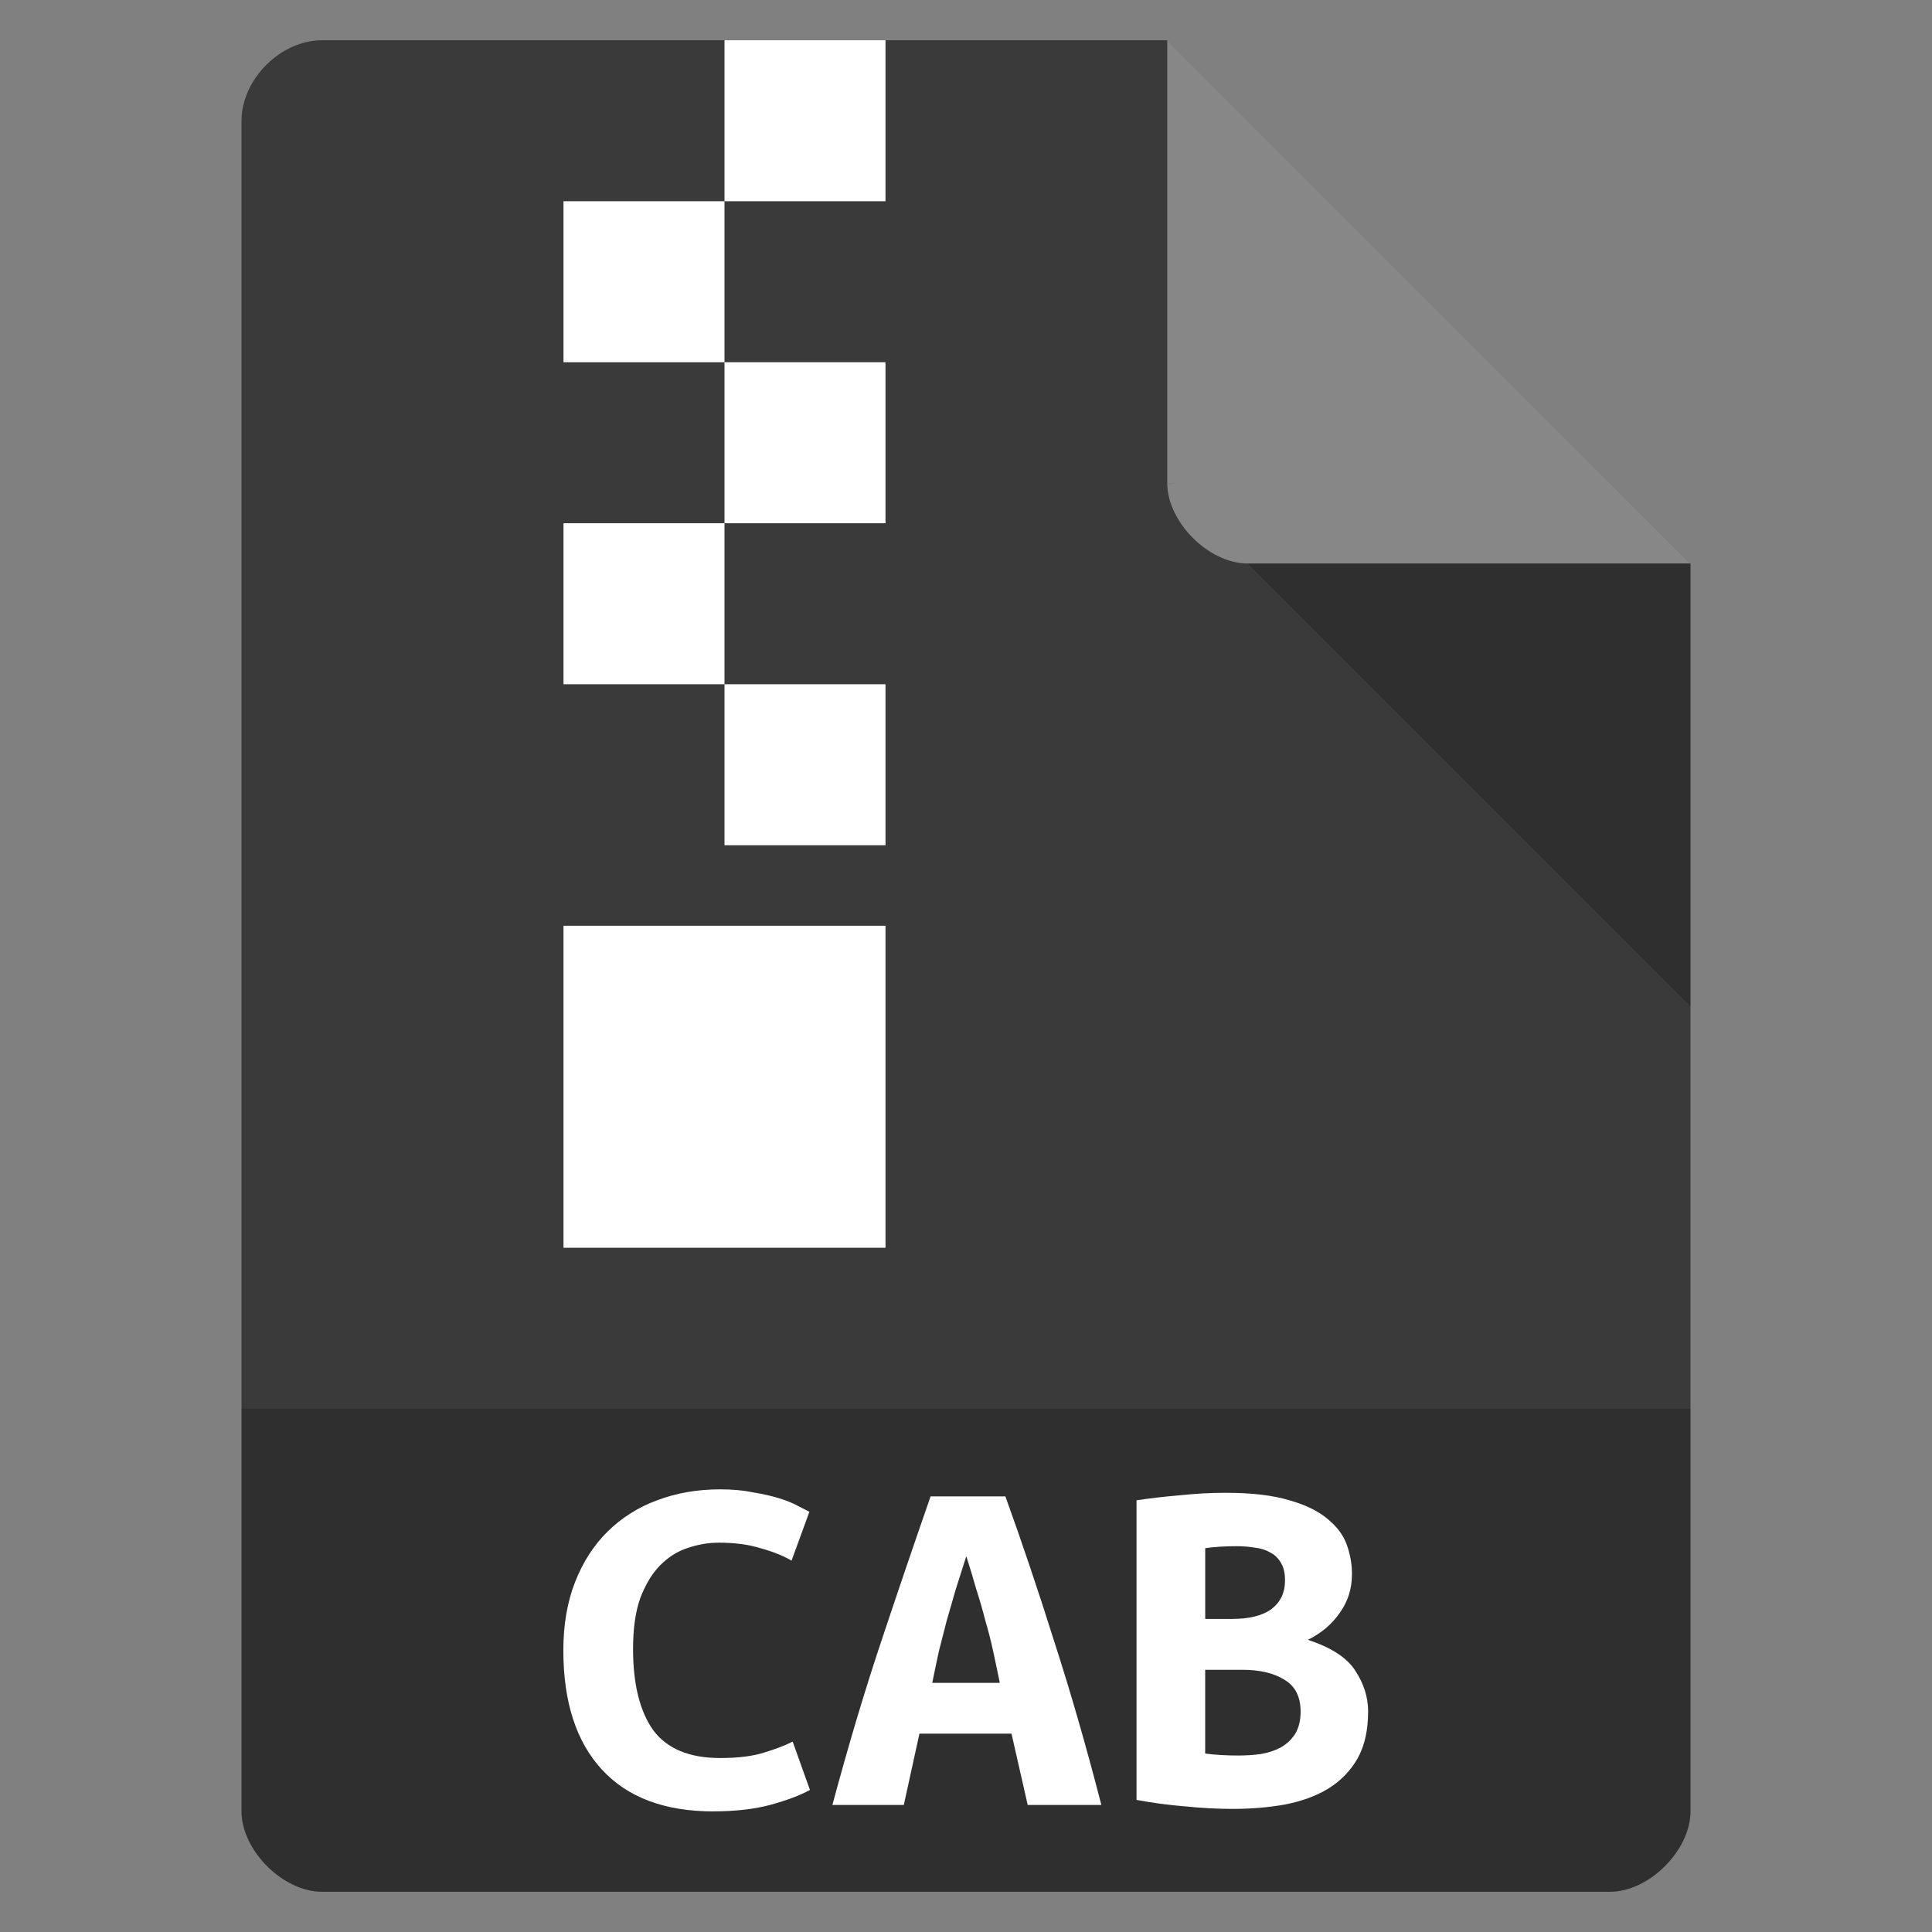 <?xml version="1.0" encoding="UTF-8" standalone="no"?>
<svg
   xmlns:dc="http://purl.org/dc/elements/1.1/"
   xmlns:cc="http://creativecommons.org/ns#"
   xmlns:rdf="http://www.w3.org/1999/02/22-rdf-syntax-ns#"
   xmlns:svg="http://www.w3.org/2000/svg"
   xmlns="http://www.w3.org/2000/svg"
   xmlns:sodipodi="http://sodipodi.sourceforge.net/DTD/sodipodi-0.dtd"
   xmlns:inkscape="http://www.inkscape.org/namespaces/inkscape"
   width="48"
   viewBox="0 0 48 48"
   height="48"
   id="svg2"
   version="1.1"
   inkscape:version="0.91 r13725"
   sodipodi:docname="application-vnd.ms-cab-compressed.svg">
  <rect x="0" y="0" width="48" height="48" fill="#808080" stroke="none"/>
  <defs
     id="defs26" />
  <sodipodi:namedview
     pagecolor="#ffffff"
     bordercolor="#666666"
     borderopacity="1"
     objecttolerance="10"
     gridtolerance="10"
     guidetolerance="10"
     inkscape:pageopacity="0"
     inkscape:pageshadow="2"
     inkscape:window-width="1920"
     inkscape:window-height="1013"
     id="namedview24"
     showgrid="false"
     inkscape:zoom="4.9166667"
     inkscape:cx="24"
     inkscape:cy="24"
     inkscape:window-x="1920"
     inkscape:window-y="28"
     inkscape:window-maximized="1"
     inkscape:current-layer="svg2" />
  <path
     d="m8 1c-1.029 0-2 0.971-2 2v42c0 0.971 1.029 2 2 2h32c0.971 0 2-1.029 2-2v-31l-13-13z"
     fill="#c19553"
     id="path4"
     style="fill:#3a3a3a;fill-opacity:1" />
  <path
     d="m29 12 0.062 0.062 0.157-0.062h-0.219zm2 2 11 11v-11h-11z"
     fill-opacity=".196"
     id="path6" />
  <path
     fill="#fff"
     d="m29 1 13 13h-11c-0.971 0-2-1.029-2-2v-11z"
     fill-opacity=".392"
     id="path8" />
  <path
     d="m6 35v10c0 0.971 1.029 2 2 2h32c0.971 0 2-1.029 2-2v-10z"
     fill-opacity=".196"
     id="path10" />
  <g
     fill="#fff"
     id="g12">
    <path
       d="m18 1v4h4v-4h-4zm0 4h-4v4h4v-4zm0 4v4h4v-4h-4zm0 4h-4v4h4v-4zm0 4v4h4v-4h-4zm-4 6v8h8v-8h-4-4z"
       id="path14" />
    <g
       transform="scale(1.058 .945)"
       id="g16">
      <path
         d="m16.754 47.623c-1.145 0-2.018-0.367-2.621-1.101-0.603-0.734-0.904-1.778-0.904-3.132 0-0.673 0.092-1.271 0.275-1.796 0.183-0.524 0.437-0.965 0.76-1.324 0.332-0.367 0.721-0.642 1.166-0.826 0.454-0.192 0.948-0.288 1.481-0.288 0.288 0 0.546 0.026 0.773 0.079 0.236 0.044 0.441 0.096 0.616 0.157 0.175 0.061 0.319 0.127 0.432 0.197 0.122 0.07 0.214 0.122 0.275 0.157l-0.419 1.284c-0.201-0.131-0.446-0.24-0.734-0.328-0.28-0.096-0.603-0.144-0.97-0.144-0.253 0-0.502 0.048-0.747 0.144-0.236 0.087-0.45 0.24-0.642 0.459-0.183 0.21-0.336 0.494-0.459 0.852-0.114 0.358-0.17 0.804-0.17 1.337-0 0.926 0.157 1.638 0.472 2.136 0.323 0.489 0.848 0.734 1.573 0.734 0.419 0 0.764-0.048 1.035-0.144 0.28-0.096 0.502-0.192 0.668-0.288l0.406 1.271c-0.227 0.14-0.537 0.271-0.931 0.393-0.384 0.114-0.83 0.17-1.337 0.17"
         id="path18" />
      <path
         d="m24.133 47.453-0.38-1.874h-2.162l-0.367 1.874h-1.677c0.384-1.599 0.773-3.054 1.166-4.364 0.393-1.319 0.773-2.569 1.14-3.748h1.756c0.384 1.188 0.764 2.451 1.14 3.788 0.384 1.328 0.756 2.77 1.114 4.325h-1.73m-1.442-6.54c-0.087 0.306-0.17 0.599-0.249 0.878-0.07 0.271-0.14 0.542-0.21 0.813-0.061 0.262-0.122 0.529-0.183 0.799-0.052 0.271-0.105 0.55-0.157 0.839h1.586c-0.052-0.288-0.105-0.568-0.157-0.839-0.052-0.271-0.114-0.537-0.183-0.799-0.061-0.271-0.131-0.542-0.21-0.813-0.07-0.28-0.149-0.572-0.236-0.878"
         id="path20" />
      <path
         d="m32.127 45.002c-0 0.489-0.083 0.9-0.249 1.232-0.166 0.323-0.393 0.585-0.681 0.786-0.28 0.192-0.616 0.332-1.009 0.419-0.384 0.079-0.799 0.118-1.245 0.118-0.358 0-0.73-0.022-1.114-0.066-0.384-0.035-0.764-0.092-1.14-0.17v-7.877c0.306-0.052 0.642-0.096 1.009-0.131 0.367-0.044 0.73-0.066 1.088-0.066 0.612 0 1.11 0.066 1.494 0.197 0.384 0.122 0.686 0.288 0.904 0.498 0.218 0.201 0.367 0.428 0.446 0.681 0.079 0.253 0.118 0.507 0.118 0.76-0 0.384-0.096 0.725-0.288 1.022-0.183 0.297-0.432 0.533-0.747 0.708 0.55 0.201 0.922 0.472 1.114 0.813 0.201 0.341 0.301 0.699 0.301 1.075m-3.827-1.101v2.202c0.114 0.017 0.236 0.031 0.367 0.039 0.14 0.009 0.275 0.013 0.406 0.013 0.183 0 0.363-0.013 0.537-0.039 0.175-0.035 0.328-0.092 0.459-0.17 0.14-0.087 0.253-0.205 0.341-0.354 0.087-0.157 0.131-0.354 0.131-0.59-0-0.393-0.127-0.673-0.38-0.839-0.245-0.175-0.577-0.262-0.996-0.262h-0.865m0.629-1.337c0.411 0 0.721-0.087 0.931-0.262 0.21-0.183 0.315-0.432 0.315-0.747-0-0.192-0.031-0.345-0.092-0.459-0.061-0.122-0.144-0.214-0.249-0.275-0.105-0.07-0.227-0.114-0.367-0.131-0.14-0.026-0.284-0.039-0.432-0.039-0.122 0-0.249 0.004-0.38 0.013-0.131 0.009-0.249 0.022-0.354 0.039v1.861h0.629"
         id="path22" />
    </g>
  </g>
</svg>
